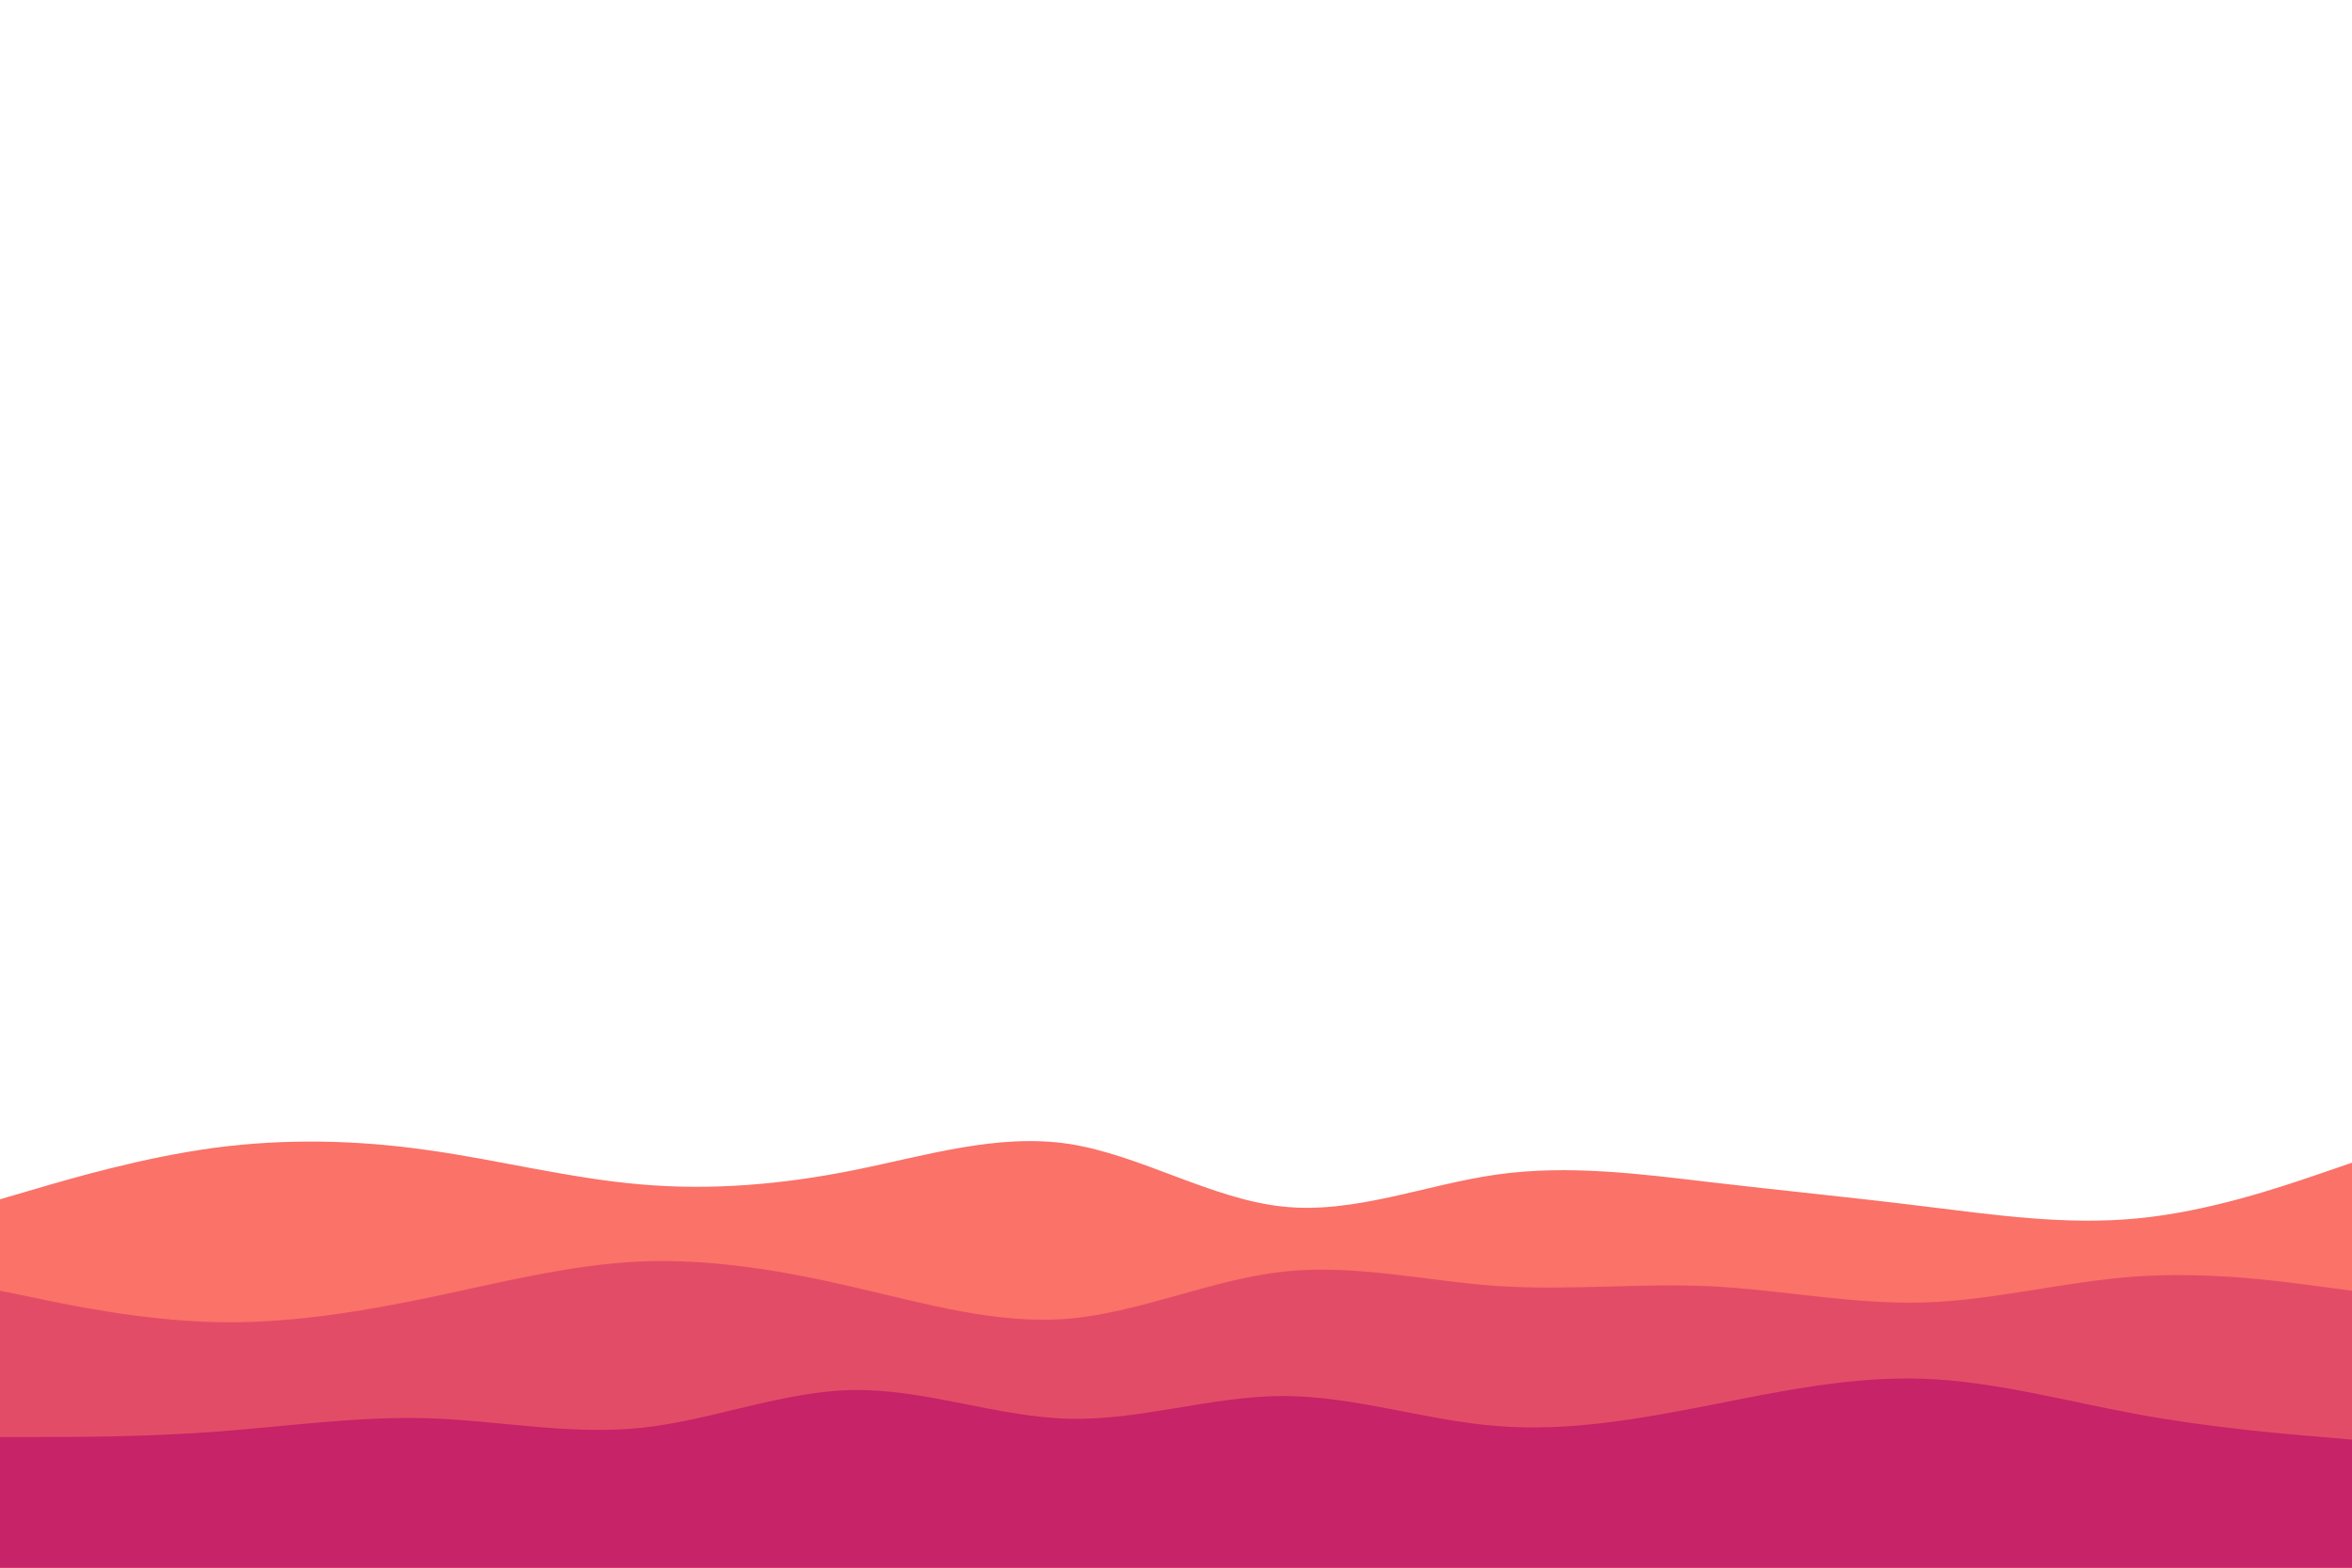 <svg id="visual" viewBox="0 0 900 600" width="900" height="600" xmlns="http://www.w3.org/2000/svg" xmlns:xlink="http://www.w3.org/1999/xlink" version="1.1"><path d="M0 459L13.7 455C27.3 451 54.7 443 82 439.3C109.3 435.7 136.7 436.3 163.8 440.2C191 444 218 451 245.2 453.3C272.3 455.7 299.7 453.3 327 447.8C354.3 442.3 381.7 433.7 409 437.8C436.3 442 463.7 459 491 461.8C518.3 464.7 545.7 453.3 573 449.5C600.3 445.7 627.7 449.3 654.8 452.5C682 455.7 709 458.3 736.2 461.7C763.3 465 790.7 469 818 466.3C845.3 463.7 872.7 454.3 886.3 449.7L900 445L900 601L886.3 601C872.7 601 845.3 601 818 601C790.7 601 763.3 601 736.2 601C709 601 682 601 654.8 601C627.7 601 600.3 601 573 601C545.7 601 518.3 601 491 601C463.7 601 436.3 601 409 601C381.7 601 354.3 601 327 601C299.7 601 272.3 601 245.2 601C218 601 191 601 163.8 601C136.7 601 109.3 601 82 601C54.7 601 27.3 601 13.7 601L0 601Z" fill="#fa7268"></path><path d="M0 494L13.7 496.8C27.3 499.7 54.7 505.3 82 506C109.3 506.7 136.7 502.3 163.8 496.7C191 491 218 484 245.2 482.8C272.3 481.7 299.7 486.3 327 492.7C354.3 499 381.7 507 409 504.7C436.3 502.3 463.7 489.7 491 486.7C518.3 483.7 545.7 490.3 573 492.2C600.3 494 627.7 491 654.8 492.3C682 493.7 709 499.3 736.2 498.5C763.3 497.7 790.7 490.3 818 488.5C845.3 486.7 872.7 490.3 886.3 492.2L900 494L900 601L886.3 601C872.7 601 845.3 601 818 601C790.7 601 763.3 601 736.2 601C709 601 682 601 654.8 601C627.7 601 600.3 601 573 601C545.7 601 518.3 601 491 601C463.7 601 436.3 601 409 601C381.7 601 354.3 601 327 601C299.7 601 272.3 601 245.2 601C218 601 191 601 163.8 601C136.7 601 109.3 601 82 601C54.7 601 27.3 601 13.7 601L0 601Z" fill="#e34c67"></path><path d="M0 550L13.7 550C27.3 550 54.7 550 82 548C109.3 546 136.7 542 163.8 542.8C191 543.7 218 549.3 245.2 546.5C272.3 543.7 299.7 532.3 327 532C354.3 531.7 381.7 542.3 409 543C436.3 543.7 463.7 534.3 491 534.3C518.3 534.3 545.7 543.7 573 545.8C600.3 548 627.7 543 654.8 537.7C682 532.3 709 526.7 736.2 527.7C763.3 528.7 790.7 536.3 818 541.3C845.3 546.3 872.7 548.7 886.3 549.8L900 551L900 601L886.3 601C872.7 601 845.3 601 818 601C790.7 601 763.3 601 736.2 601C709 601 682 601 654.8 601C627.7 601 600.3 601 573 601C545.7 601 518.3 601 491 601C463.7 601 436.3 601 409 601C381.7 601 354.3 601 327 601C299.7 601 272.3 601 245.2 601C218 601 191 601 163.8 601C136.7 601 109.3 601 82 601C54.7 601 27.3 601 13.7 601L0 601Z" fill="#c62368"></path></svg>